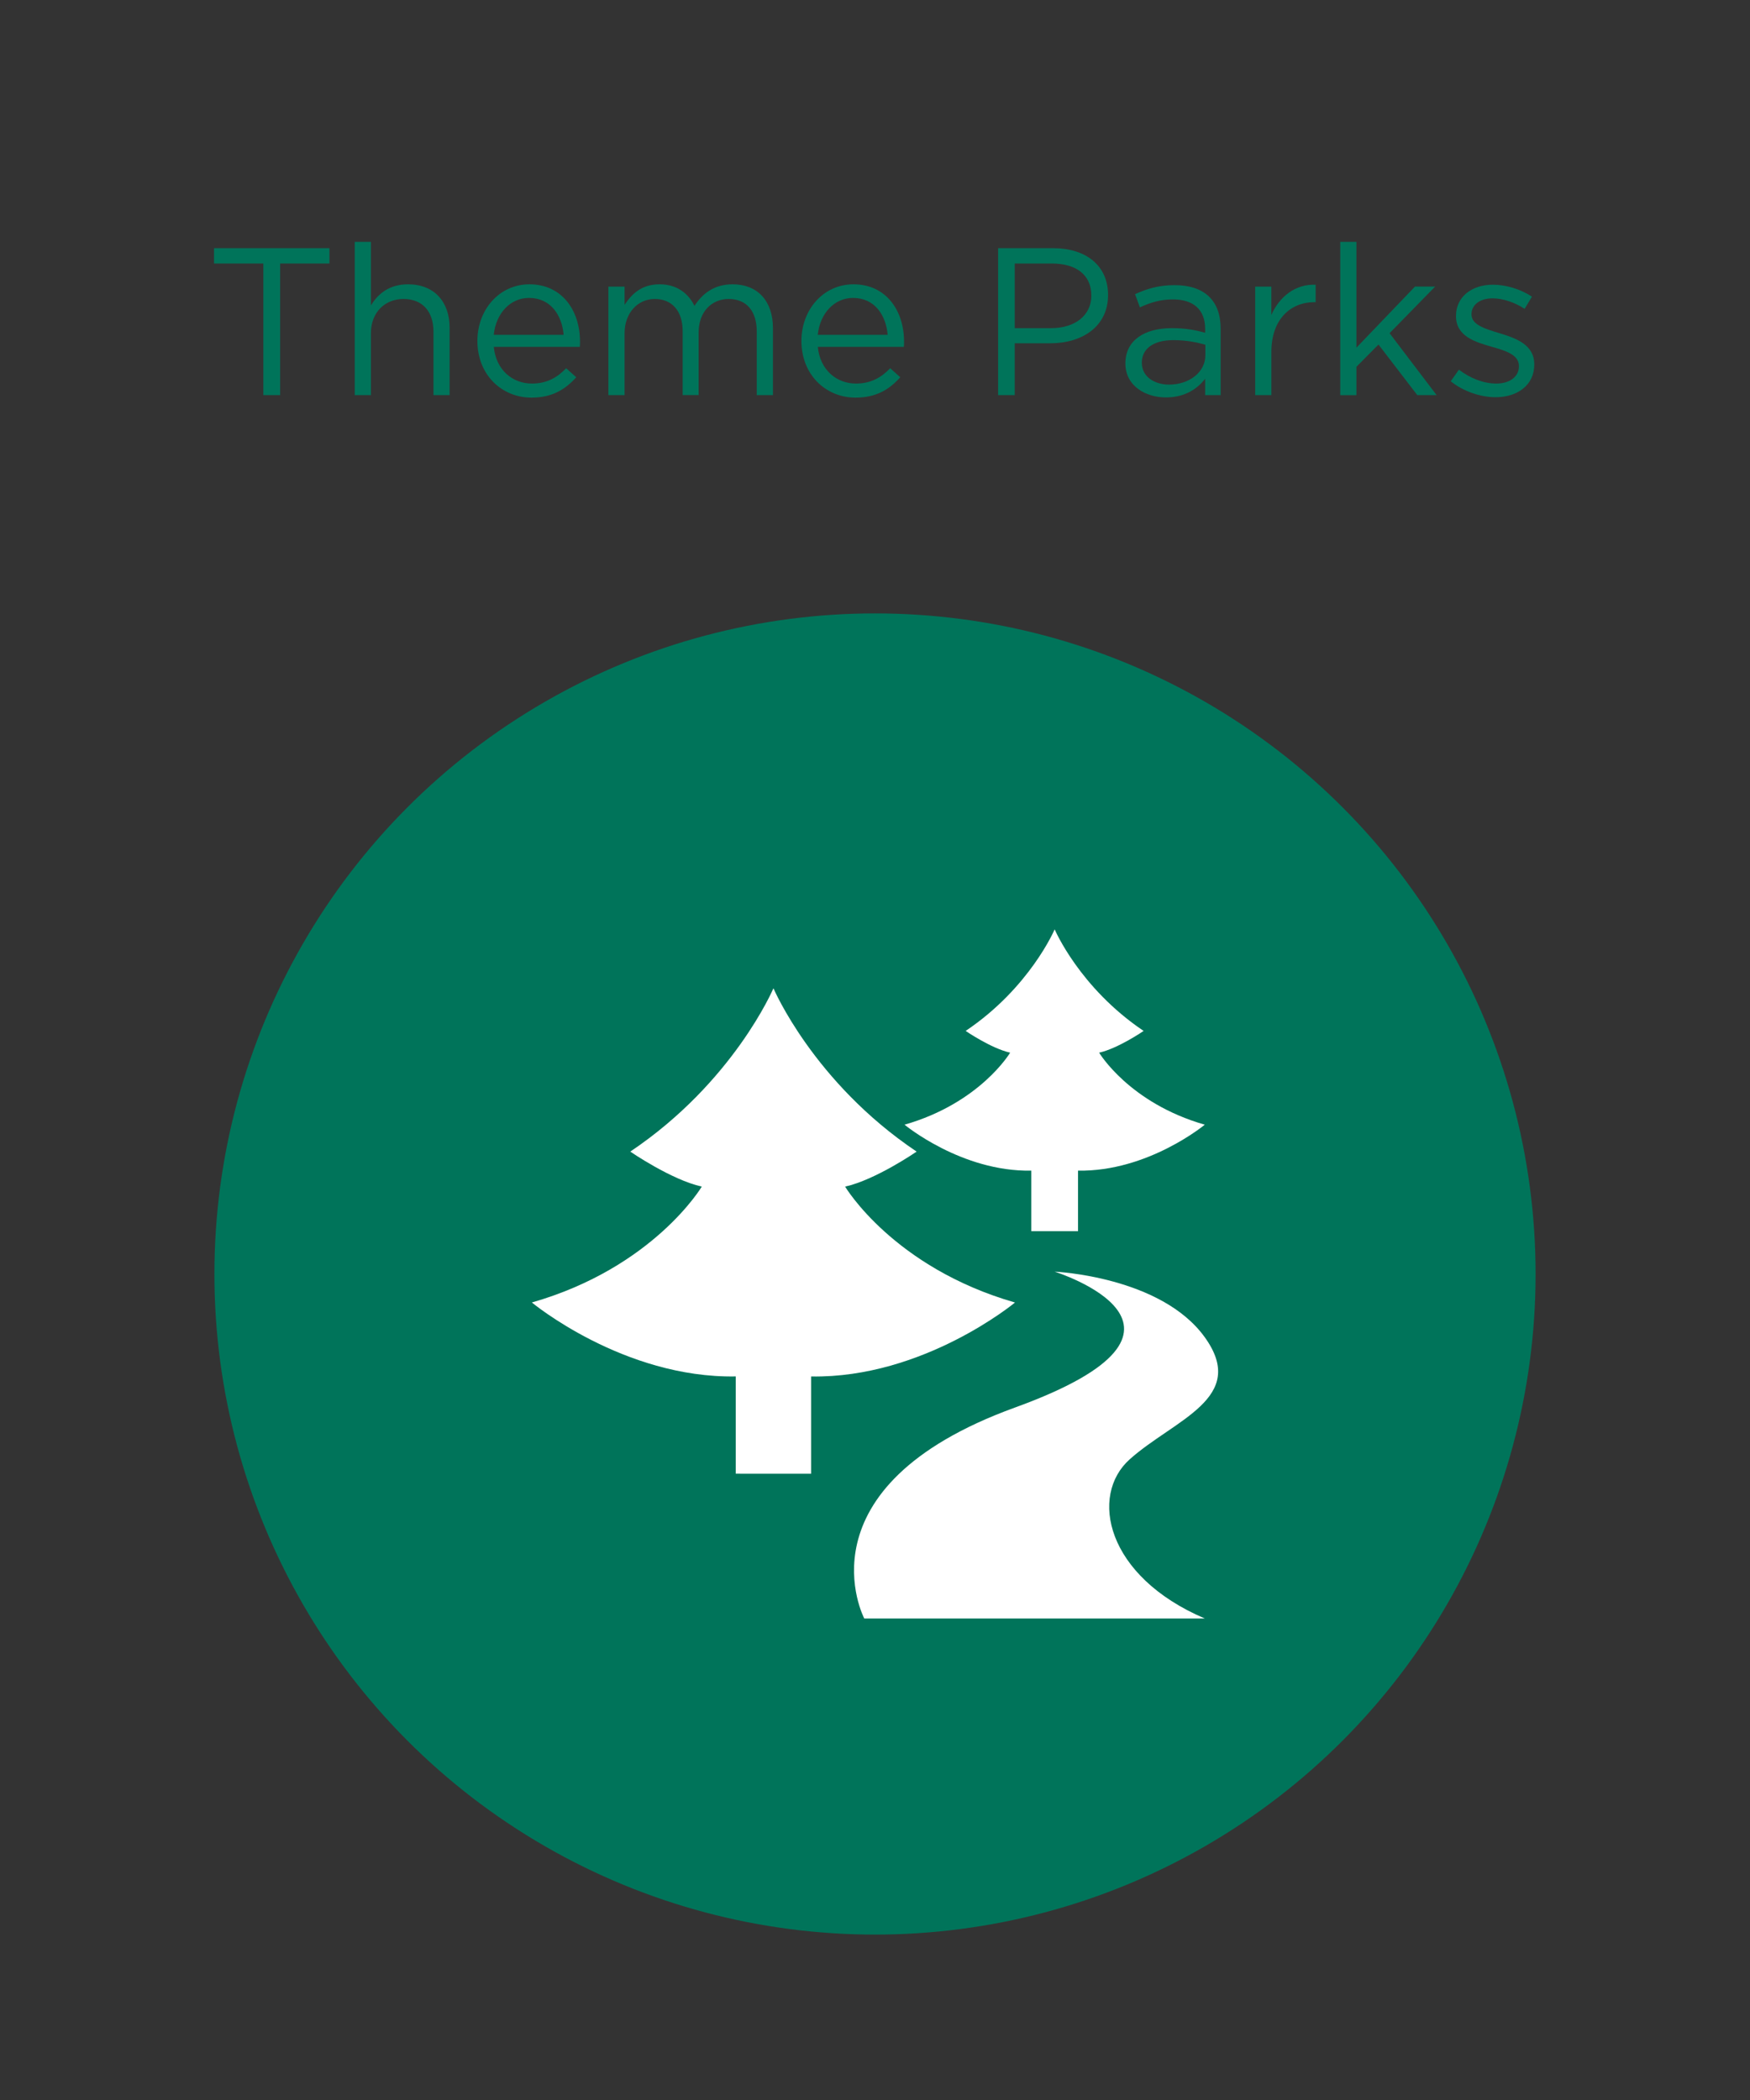<?xml version="1.0" encoding="utf-8"?>
<!-- Generator: Adobe Illustrator 16.0.0, SVG Export Plug-In . SVG Version: 6.00 Build 0)  -->
<!DOCTYPE svg PUBLIC "-//W3C//DTD SVG 1.1//EN" "http://www.w3.org/Graphics/SVG/1.1/DTD/svg11.dtd">
<svg version="1.1" id="Layer_1" xmlns="http://www.w3.org/2000/svg" xmlns:xlink="http://www.w3.org/1999/xlink" x="0px" y="0px"
	 width="50px" height="60px" viewBox="0 0 50 60" enable-background="new 0 0 50 60" xml:space="preserve">
<rect x="0" y="0" width="50" height="60" fill="#333333" stroke="none"/>
<circle fill="#00745A" cx="25" cy="36.4" r="18.874"/>
<g>
	<path fill="#FFFFFF" d="M23.174,42.107v-2.779C26.389,39.381,29,37.215,29,37.215c-3.481-1.001-4.854-3.312-4.854-3.312
		c0.871-0.192,2.043-1,2.043-1c-2.948-1.979-4.086-4.658-4.086-4.658h-0.009c0,0-1.139,2.679-4.086,4.658c0,0,1.172,0.807,2.043,1
		c0,0-1.373,2.312-4.855,3.311c0,0,2.612,2.168,5.826,2.113v2.779L23.174,42.107L23.174,42.107z"/>
	<path fill="#FFFFFF" d="M30.801,35.176v-1.729c2,0.033,3.621-1.313,3.621-1.313c-2.164-0.62-3.018-2.058-3.018-2.058
		c0.541-0.12,1.271-0.621,1.271-0.621c-1.832-1.232-2.539-2.896-2.539-2.896h-0.006c0,0-0.708,1.665-2.54,2.896
		c0,0,0.729,0.5,1.271,0.621c0,0-0.854,1.438-3.017,2.058c0,0,1.624,1.349,3.622,1.313v1.729H30.801z"/>
	<path fill="#FFFFFF" d="M34.422,46.242h-9.729c0,0-1.968-3.75,4.307-6.027c6.275-2.275,1.132-3.882,1.132-3.882
		s3.036,0.132,4.29,1.874s-0.877,2.354-2.145,3.488C31.123,42.727,31.592,45.035,34.422,46.242z"/>
</g>
<g>
	<path fill="#00745A" d="M8.004,11.289H7.524v-3.76H6.115V7.091h3.298v0.438H8.004V11.289z"/>
	<path fill="#00745A" d="M10.597,11.289h-0.462V6.911h0.462v1.817c0.204-0.336,0.528-0.605,1.062-0.605
		c0.75,0,1.187,0.503,1.187,1.241v1.925h-0.461V9.478c0-0.576-0.312-0.936-0.858-0.936c-0.534,0-0.929,0.39-0.929,0.972V11.289z"/>
	<path fill="#00745A" d="M15.198,10.959c0.426,0,0.726-0.174,0.978-0.438l0.288,0.258c-0.312,0.348-0.69,0.582-1.277,0.582
		c-0.852,0-1.547-0.653-1.547-1.619c0-0.899,0.63-1.619,1.487-1.619c0.917,0,1.445,0.731,1.445,1.643c0,0.042,0,0.09-0.006,0.144
		h-2.458C14.173,10.581,14.653,10.959,15.198,10.959z M16.104,9.567c-0.048-0.563-0.372-1.055-0.99-1.055
		c-0.54,0-0.947,0.45-1.007,1.055H16.104z"/>
	<path fill="#00745A" d="M20.933,8.123c0.713,0,1.151,0.479,1.151,1.247v1.919h-0.462V9.478c0-0.6-0.3-0.936-0.804-0.936
		c-0.468,0-0.857,0.348-0.857,0.959v1.787h-0.456V9.465c0-0.582-0.306-0.923-0.798-0.923S17.845,8.95,17.845,9.52v1.769h-0.462v-3.1
		h0.462V8.71c0.204-0.306,0.479-0.587,1.001-0.587c0.503,0,0.828,0.27,0.996,0.617C20.063,8.398,20.393,8.123,20.933,8.123z"/>
	<path fill="#00745A" d="M24.456,10.959c0.426,0,0.726-0.174,0.978-0.438l0.288,0.258c-0.312,0.348-0.69,0.582-1.277,0.582
		c-0.852,0-1.547-0.653-1.547-1.619c0-0.899,0.63-1.619,1.487-1.619c0.917,0,1.445,0.731,1.445,1.643c0,0.042,0,0.09-0.006,0.144
		h-2.458C23.431,10.581,23.911,10.959,24.456,10.959z M25.362,9.567c-0.048-0.563-0.372-1.055-0.99-1.055
		c-0.54,0-0.947,0.45-1.007,1.055H25.362z"/>
	<path fill="#00745A" d="M30.012,9.808h-1.02v1.481h-0.474V7.091h1.571c0.947,0,1.57,0.504,1.57,1.337
		C31.66,9.34,30.905,9.808,30.012,9.808z M30.054,7.529h-1.062v1.847h1.037c0.695,0,1.152-0.372,1.152-0.929
		C31.182,7.84,30.731,7.529,30.054,7.529z"/>
	<path fill="#00745A" d="M32.568,8.782l-0.138-0.377c0.342-0.156,0.678-0.258,1.128-0.258c0.846,0,1.318,0.432,1.318,1.247v1.895
		h-0.443v-0.468c-0.216,0.282-0.576,0.534-1.121,0.534c-0.576,0-1.158-0.324-1.158-0.971c0-0.66,0.541-1.008,1.326-1.008
		c0.396,0,0.678,0.054,0.953,0.132V9.399c0-0.558-0.342-0.845-0.924-0.845C33.145,8.554,32.856,8.65,32.568,8.782z M32.623,10.365
		c0,0.396,0.359,0.624,0.779,0.624c0.569,0,1.037-0.348,1.037-0.839v-0.3c-0.228-0.066-0.533-0.132-0.911-0.132
		C32.946,9.717,32.623,9.969,32.623,10.365z"/>
	<path fill="#00745A" d="M36.324,11.289h-0.461v-3.1h0.461v0.81c0.229-0.516,0.678-0.888,1.266-0.864v0.498h-0.036
		c-0.678,0-1.229,0.486-1.229,1.421V11.289z"/>
	<path fill="#00745A" d="M41.046,11.289h-0.552l-1.109-1.445l-0.63,0.636v0.81h-0.462V6.911h0.462v3.022l1.673-1.745h0.576
		L39.702,9.52L41.046,11.289z"/>
	<path fill="#00745A" d="M42.732,11.349c-0.443,0-0.936-0.174-1.283-0.456l0.234-0.33c0.335,0.252,0.707,0.396,1.073,0.396
		c0.371,0,0.642-0.192,0.642-0.492v-0.012c0-0.312-0.366-0.432-0.773-0.546C42.139,9.771,41.6,9.604,41.6,9.034V9.022
		c0-0.534,0.443-0.888,1.055-0.888c0.378,0,0.798,0.132,1.115,0.342l-0.209,0.348c-0.288-0.186-0.618-0.3-0.918-0.3
		c-0.366,0-0.6,0.192-0.6,0.45v0.012c0,0.294,0.384,0.408,0.798,0.534c0.479,0.144,0.995,0.33,0.995,0.888v0.012
		C43.836,11.007,43.351,11.349,42.732,11.349z"/>
</g>
</svg>
